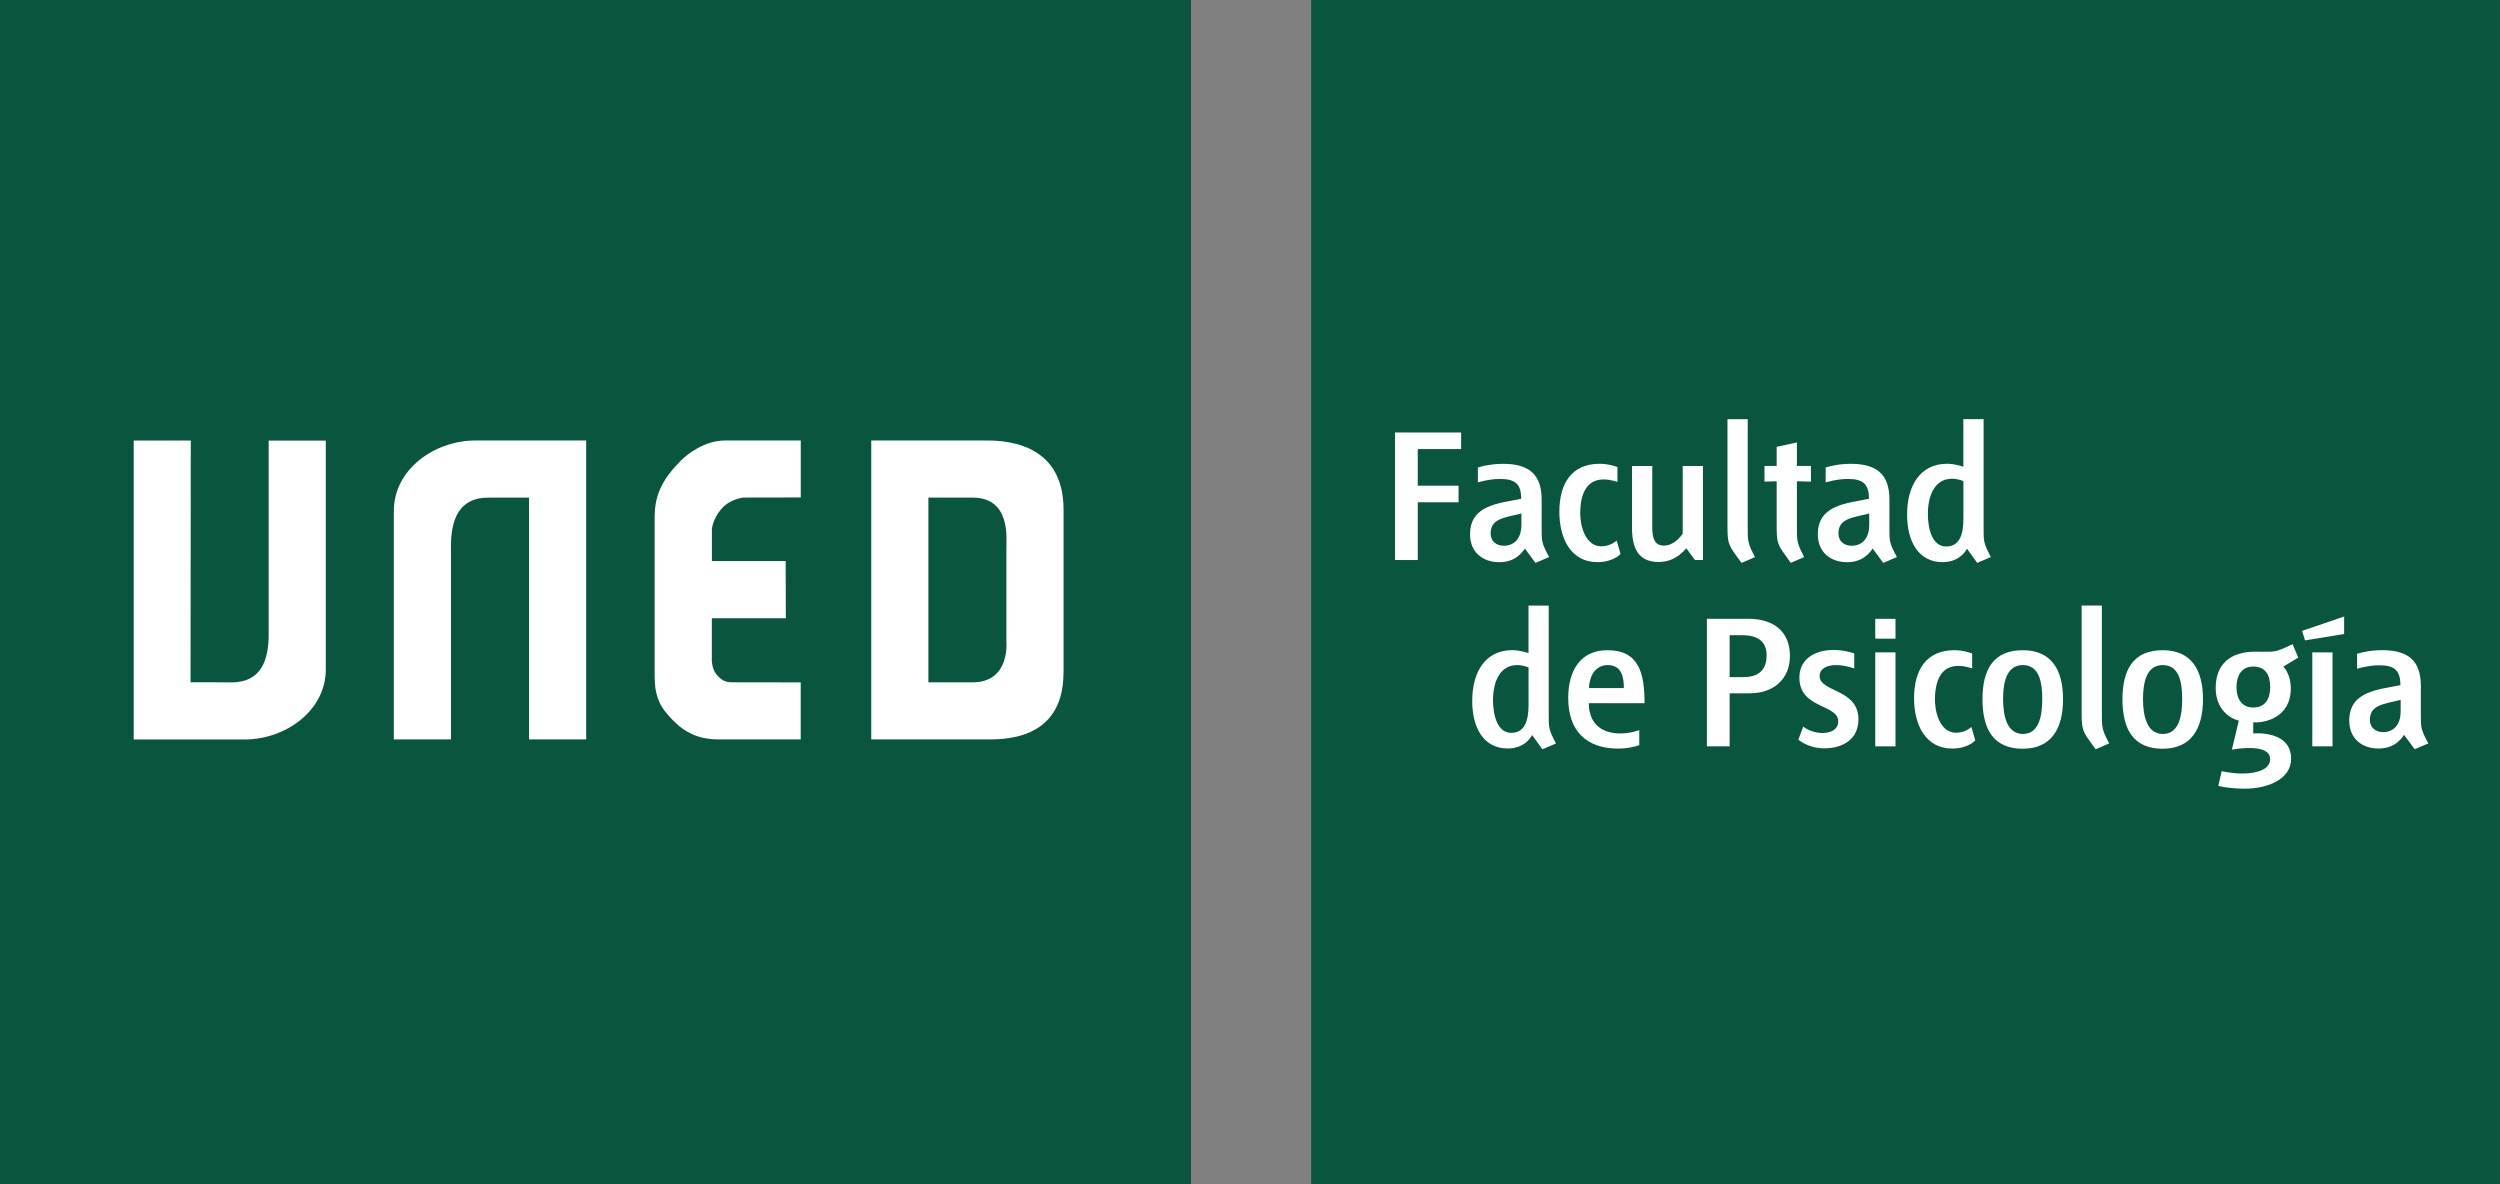 <?xml version="1.0" encoding="UTF-8"?><svg id="Madrid" xmlns="http://www.w3.org/2000/svg" viewBox="0 0 494 234"><rect x="0" y="0" width="494" height="234" fill="#808080" stroke="none"/><defs><style>.cls-1,.cls-2{fill:#095540;}.cls-1,.cls-3,.cls-4{stroke-width:0px;}.cls-2{stroke:#095540;stroke-miterlimit:10;stroke-width:.6px;}.cls-3{fill-rule:evenodd;}.cls-3,.cls-4{fill:#fff;}</style></defs><rect class="cls-2" width="235.04" height="234"/><path class="cls-3" d="M45.75,134.83l-8.1-.02.05-47.76h-11.28v59.07h21.92c8.1,0,16.01-5.69,16.04-13.8v-45.26h-11.29v38.28c0,5.09-1.47,9.5-7.34,9.5h0ZM96.51,98.32h8.03v47.79h11.29v-59.07h-21.85c-8.15,0-16.15,5.73-16.16,13.9v45.17h11.29v-38.17c0-5.12,1.49-9.63,7.4-9.61h0ZM192.17,134.83c7.55,0,6.69-8.14,6.69-8.14v-18.39c0-1.91.88-9.97-6.65-9.97h-8.76v36.5h8.72ZM210.15,133c-.07,13.67-12.37,13.11-15.8,13.11h-22.19v-59.07h22.28c3.08,0,15.69-.2,15.72,13.62v32.34h0ZM129.38,101.75c0-5.33,3.16-8.66,4.98-10.55,1.57-1.65,5.05-4.16,8.89-4.16h14.98v11.26l-11.36.02s-2.71.26-4.41,2.34c-1.71,2.05-1.79,3.95-1.79,3.95v6.26h14.58s.03,11.3.03,11.3h-14.62s0,7.78,0,7.78c0,0-.18,2.1,1.02,3.44.83.95,1.63,1.43,2.91,1.43l13.63.02v11.27h-16.27c-3.52,0-6.34-1.13-8.83-3.63-2.62-2.57-3.76-4.72-3.76-8.85v-31.88h0Z"/><rect class="cls-1" x="264.08" y="5.01" width="225.04" height="223.98"/><path class="cls-1" d="M484.13,10.01v213.98h-215.04V10.01h215.04M494.13,0h-235.04v233.98h235.04V0h0Z"/><path class="cls-4" d="M280.15,88.73v7.24h8.06v3.28h-8.06v11.41h-4.5v-25.2h13.07v3.28h-8.57Z"/><path class="cls-4" d="M303.41,111.23l-2.09-2.84c-.58.83-1.91,2.7-5.08,2.7s-5.76-1.91-5.76-5.51c0-5.9,5.87-6.12,10.11-7.02,0-2.92-1.19-3.92-4.17-3.92-2.2,0-4.39.68-4.39.68v-2.95s2.16-.72,4.93-.72c5.22,0,7.67,2.12,7.67,7.09v5.65c0,2.48-.04,2.92,1.48,5.69l-2.7,1.15ZM300.63,101.47c-3.56.86-6.08,1.04-6.08,3.96,0,1.51,1.12,2.41,2.59,2.41,2.34,0,3.49-1.76,3.49-4.1v-2.27Z"/><path class="cls-4" d="M315.65,111.08c-5.25,0-7.52-4.68-7.52-9.94,0-5.69,2.48-9.5,7.99-9.5,1.84,0,3.49.65,3.49.65v2.95s-1.3-.5-2.74-.5c-3.46,0-4.61,3.02-4.61,6.66,0,3.1,1.3,6.55,4.14,6.55,1.94,0,3.06-1.15,3.06-1.15l.76,2.66s-1.37,1.62-4.57,1.62Z"/><path class="cls-4" d="M334.91,110.65l-1.69-2.3c-.68.68-2.27,2.7-5.51,2.7-4.07,0-5.22-2.92-5.22-6.66v-12.31h4v12.13c0,2.2.47,3.6,2.3,3.6,1.94,0,3.24-1.69,3.71-2.34v-13.39h4v18.57h-1.58Z"/><path class="cls-4" d="M344.12,111.23l-1.15-1.58c-1.51-2.12-1.62-2.63-1.62-5.9v-20.91h4v20.91c0,3.17-.07,3.46,1.44,6.33l-2.66,1.15Z"/><path class="cls-4" d="M355.07,95.1v8.64c0,3.17-.07,3.46,1.44,6.33l-2.66,1.15-1.12-1.58c-1.55-2.12-1.66-2.63-1.66-5.9v-8.64l-2.41.07v-3.1h2.41v-3.78l4-.86v4.64h2.77v3.1l-2.77-.07Z"/><path class="cls-4" d="M372.13,111.23l-2.09-2.84c-.58.83-1.91,2.7-5.08,2.7s-5.76-1.91-5.76-5.51c0-5.9,5.87-6.12,10.11-7.02,0-2.92-1.19-3.92-4.17-3.92-2.2,0-4.39.68-4.39.68v-2.95s2.16-.72,4.93-.72c5.22,0,7.67,2.12,7.67,7.09v5.65c0,2.48-.04,2.92,1.48,5.69l-2.7,1.15ZM369.36,101.47c-3.56.86-6.08,1.04-6.08,3.96,0,1.51,1.12,2.41,2.59,2.41,2.34,0,3.49-1.76,3.49-4.1v-2.27Z"/><path class="cls-4" d="M390.7,111.23l-2.02-2.81s-1.22,2.66-4.82,2.66c-4.9,0-7.02-4.28-7.02-9.4,0-5.58,2.48-10.04,7.92-10.04,1.55,0,3.2.58,3.2.58v-9.4h4v21.56c0,2.48-.04,2.92,1.44,5.69l-2.7,1.15ZM387.97,95.07s-1.01-.47-2.27-.47c-3.24,0-4.75,3.06-4.75,6.95,0,2.88.83,6.44,3.6,6.44s3.42-2.59,3.42-5.51v-7.42Z"/><path class="cls-4" d="M304.77,148.05l-2.02-2.81s-1.22,2.66-4.82,2.66c-4.9,0-7.02-4.28-7.02-9.39,0-5.58,2.48-10.04,7.92-10.04,1.55,0,3.2.58,3.2.58v-9.39h4v21.56c0,2.48-.04,2.92,1.44,5.69l-2.7,1.15ZM302.04,131.89s-1.01-.47-2.27-.47c-3.24,0-4.75,3.06-4.75,6.95,0,2.88.83,6.44,3.6,6.44s3.42-2.59,3.42-5.51v-7.42Z"/><path class="cls-4" d="M313.95,138.95c0,3.56,2.02,5.98,6.26,5.98,2.12,0,3.71-.68,3.71-.68v2.99s-1.69.68-4.14.68c-6.44,0-9.9-3.6-9.9-10.01,0-5.36,2.38-9.43,7.74-9.43,6.26,0,7.34,4.54,7.34,10.47h-11.01ZM317.7,131.42c-2.84,0-3.71,2.84-3.71,4.54h6.88c0-1.91-.29-4.54-3.17-4.54Z"/><path class="cls-4" d="M345.88,137h-4.1v10.47h-4.5v-25.2h8.17c5.08,0,8.24,2.56,8.24,7.34s-3.49,7.38-7.81,7.38ZM344.37,125.52h-2.59v8.28h2.66c2.84,0,4.64-1.19,4.64-4.32,0-2.74-1.8-3.96-4.71-3.96Z"/><path class="cls-4" d="M360.46,147.87c-3.24,0-5.11-1.73-5.11-1.73l.97-2.56s1.51,1.26,3.78,1.26c1.69,0,3.13-.68,3.13-2.3,0-3.42-7.67-2.45-7.67-8.64,0-3.74,3.13-5.47,6.77-5.47,2.2,0,4.07.68,4.07.68v2.99s-1.73-.68-3.64-.68c-1.58,0-3.2.61-3.2,2.16,0,3.24,7.67,2.48,7.67,8.57,0,3.82-2.95,5.72-6.77,5.72Z"/><path class="cls-4" d="M370.55,126.2v-3.92h4v3.92h-4ZM370.55,147.48v-18.57h4v18.57h-4Z"/><path class="cls-4" d="M385.74,147.91c-5.25,0-7.52-4.68-7.52-9.93,0-5.69,2.48-9.5,7.99-9.5,1.84,0,3.49.65,3.49.65v2.95s-1.3-.5-2.74-.5c-3.46,0-4.61,3.02-4.61,6.66,0,3.1,1.3,6.55,4.14,6.55,1.94,0,3.06-1.15,3.06-1.15l.76,2.66s-1.37,1.62-4.57,1.62Z"/><path class="cls-4" d="M399.7,147.95c-5.72,0-7.96-3.74-7.96-9.79s2.3-9.68,7.96-9.68,7.96,3.89,7.96,9.68-2.3,9.79-7.96,9.79ZM399.7,131.42c-3.17,0-3.89,3.35-3.89,6.73s.79,6.88,3.92,6.88,3.82-3.46,3.82-6.88-.61-6.73-3.85-6.73Z"/><path class="cls-4" d="M414.1,148.05l-1.15-1.58c-1.51-2.12-1.62-2.63-1.62-5.9v-20.91h4v20.91c0,3.17-.07,3.46,1.44,6.33l-2.66,1.15Z"/><path class="cls-4" d="M427.35,147.95c-5.72,0-7.95-3.74-7.95-9.79s2.3-9.68,7.95-9.68,7.96,3.89,7.96,9.68-2.3,9.79-7.96,9.79ZM427.35,131.42c-3.17,0-3.89,3.35-3.89,6.73s.79,6.88,3.92,6.88,3.82-3.46,3.82-6.88-.61-6.73-3.85-6.73Z"/><path class="cls-4" d="M451.18,131.71s1.48,1.4,1.48,4.32c0,5.9-5.36,6.88-7.42,6.7v2.2c3.28-.22,7.49.76,7.49,4.97s-4.86,5.94-9.11,5.94c-3.2,0-5.29-.54-5.29-.54l.68-2.92s2.02.47,4.03.47c3.17,0,5.54-.94,5.54-2.81s-2.2-2.23-4.1-2.23-3.46.32-3.46.32l1.37-5.72c-1.91-.5-4.57-2.34-4.57-6.48,0-4.71,2.92-7.16,7.78-7.16,4.14,0,3.67.29,7.42-1.48l1.12,2.66-2.95,1.76ZM445.21,131.71c-2.34,0-3.28,1.91-3.28,4.07s.94,4.03,3.31,4.03,3.35-1.73,3.35-4.03c0-2.52-1.01-4.07-3.38-4.07Z"/><path class="cls-4" d="M455.47,126.53l-.58-1.87,8.31-2.84v3.46l-7.74,1.26ZM456.91,147.48v-18.57h4v18.57h-4Z"/><path class="cls-4" d="M477.14,148.05l-2.09-2.84c-.58.83-1.91,2.7-5.08,2.7s-5.76-1.91-5.76-5.51c0-5.9,5.87-6.12,10.11-7.02,0-2.92-1.19-3.92-4.17-3.92-2.2,0-4.39.68-4.39.68v-2.95s2.16-.72,4.93-.72c5.22,0,7.67,2.12,7.67,7.09v5.65c0,2.48-.04,2.92,1.48,5.69l-2.7,1.15ZM474.37,138.3c-3.56.86-6.08,1.04-6.08,3.96,0,1.51,1.12,2.41,2.59,2.41,2.34,0,3.49-1.76,3.49-4.1v-2.27Z"/></svg>